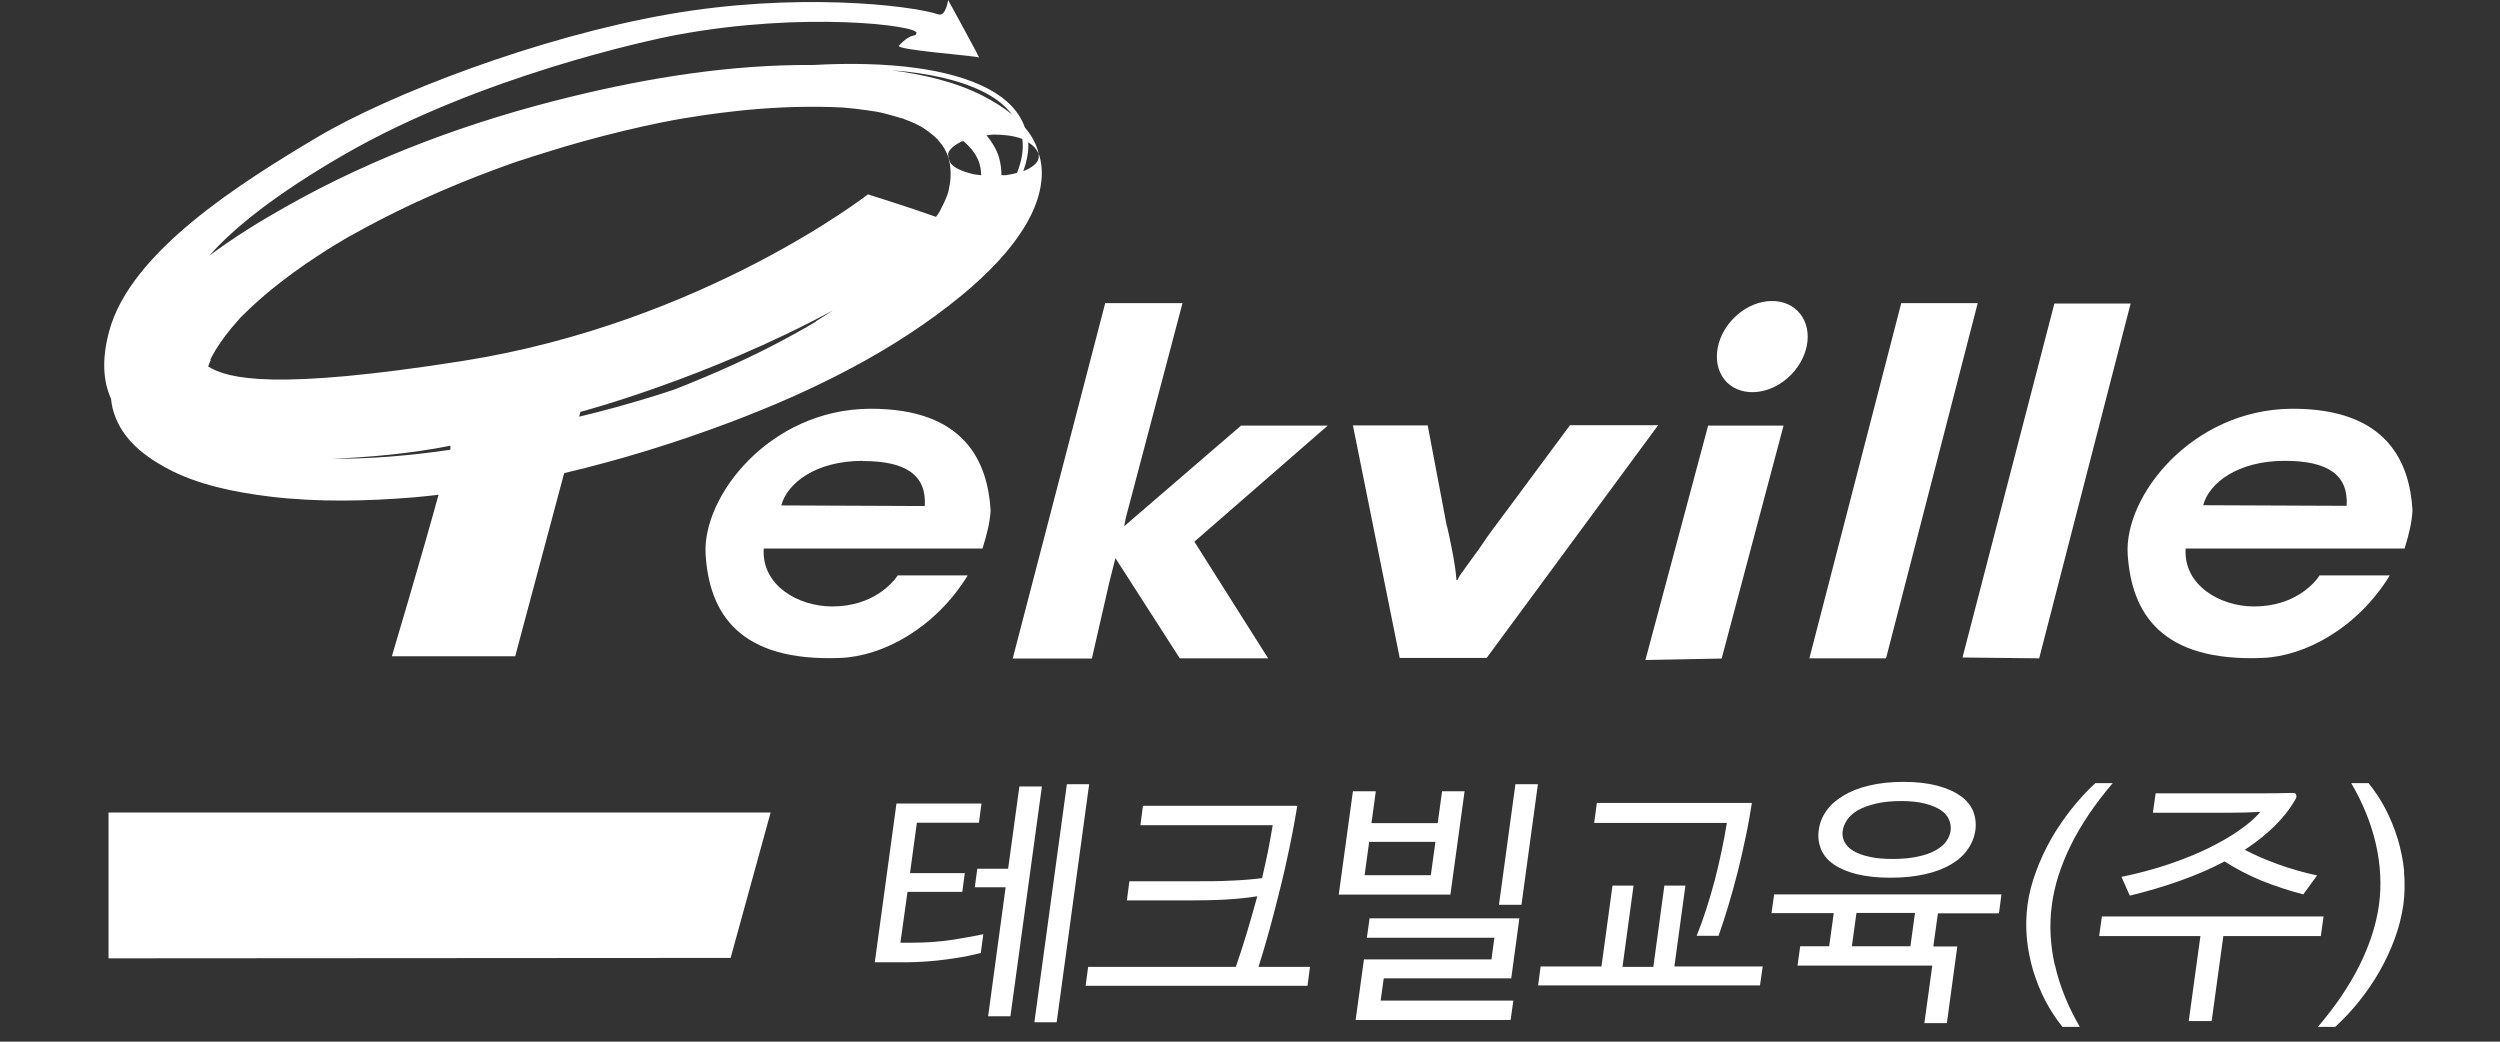 <svg width="120" height="50" viewBox="0 0 120 50" fill="none" xmlns="http://www.w3.org/2000/svg">
<rect x="0" y="0" width="120" height="50" fill="#333333" stroke="none"/>
<path d="M5.4 19.58C5.74 20.94 6.76 21.79 7.94 22.44C9.46 23.28 11.29 23.63 12.99 23.84C15.28 24.11 17.6 24.06 19.89 23.87C20.28 23.84 20.66 23.79 21.05 23.75C20.23 26.74 18.81 31.5 18.81 31.5H24.73L27.08 22.71C29.8 22.07 32.47 21.24 35.07 20.26C38.99 18.78 42.92 16.85 46.17 14.17C47.35 13.19 48.5 12.06 49.28 10.72C49.83 9.76 50.21 8.56 49.89 7.47C49.89 7.44 49.86 7.42 49.85 7.39C49.89 7.62 49.82 7.78 49.59 7.96C49.45 8.07 49.29 8.15 49.12 8.21C49.27 7.8 49.36 7.39 49.36 7.01C49.36 6.95 49.36 6.89 49.35 6.83C49.57 6.96 49.76 7.14 49.85 7.39C49.85 7.33 49.83 7.27 49.81 7.2C49.68 6.79 49.46 6.43 49.19 6.11C48.93 5.37 48.34 4.74 47.43 4.26C45.6 3.29 42.62 2.92 39.02 3.12C35.12 3.09 31.19 3.72 27.42 4.64C22.69 5.79 18.01 7.5 13.76 9.9C12.48 10.62 11.23 11.39 10.05 12.27C11.24 10.92 13.26 9.3 16.59 7.38C23.05 3.68 31.09 1.93 32.51 1.67C38.58 0.54 44.05 1.22 43.99 1.58C43.95 1.83 43.79 1.5 43.15 2.19C42.96 2.4 46.9 2.68 46.99 2.76C47.07 2.84 45.51 0 45.51 0C45.51 0 45.4 0.81 45.04 0.69C43.68 0.24 38.13 -0.38 32.06 0.69C25.84 1.78 18.69 4.52 15.17 6.62C11.57 8.77 6.26 12.08 5.24 15.9C4.86 17.3 4.97 18.35 5.33 19.14C5.34 19.29 5.37 19.43 5.4 19.58ZM21.6 21.59C19.57 21.89 17.66 22.03 15.95 22.02C17.74 21.95 19.72 21.77 21.59 21.4C21.59 21.4 21.6 21.4 21.61 21.4C21.63 21.4 21.63 21.47 21.61 21.6L21.6 21.59ZM39.16 15.44C39.06 15.5 38.95 15.56 38.85 15.62C38.82 15.64 38.71 15.7 38.66 15.73C38.7 15.71 38.74 15.69 38.78 15.67C38.63 15.76 38.62 15.76 38.66 15.73C38.45 15.85 38.23 15.97 38.02 16.09C36.21 17.09 34.32 17.93 32.39 18.69C31.98 18.83 31.56 18.96 31.14 19.09C30.02 19.43 28.9 19.74 27.8 20L27.86 19.77C27.86 19.77 33.9 18.18 39.98 14.9C39.7 15.08 39.43 15.26 39.15 15.43L39.16 15.44ZM48.82 8.3C48.64 8.35 48.46 8.38 48.28 8.41C48.21 8.41 48.14 8.41 48.07 8.41C48.07 8.12 48.03 7.83 47.95 7.55C47.83 7.16 47.62 6.82 47.35 6.49C47.47 6.49 47.59 6.46 47.7 6.46C48.11 6.46 48.64 6.5 49.07 6.67C49.14 7.17 49.05 7.71 48.82 8.29V8.3ZM47.32 4.47C47.87 4.76 48.28 5.11 48.58 5.5C48.15 5.14 47.66 4.85 47.18 4.6C45.83 3.91 44.29 3.57 42.78 3.37C44.65 3.51 46.21 3.88 47.32 4.47ZM10.09 17.27C10.37 16.71 10.73 16.2 11.13 15.72C11.24 15.59 11.35 15.46 11.46 15.34C11.48 15.32 11.51 15.29 11.54 15.25C11.52 15.27 11.5 15.29 11.47 15.32C11.62 15.16 11.59 15.2 11.54 15.25C11.58 15.21 11.62 15.17 11.66 15.13C11.95 14.84 12.24 14.57 12.55 14.3C13.2 13.73 13.9 13.21 14.61 12.71C14.99 12.45 15.37 12.2 15.75 11.96C15.95 11.83 16.15 11.71 16.36 11.59C16.44 11.54 16.51 11.5 16.59 11.45C16.53 11.49 16.52 11.49 16.67 11.4C16.64 11.41 16.62 11.43 16.59 11.45C16.67 11.41 16.82 11.31 16.86 11.3C17.8 10.77 18.76 10.28 19.73 9.82C20.78 9.33 21.85 8.87 22.93 8.45C23.47 8.24 24.02 8.04 24.57 7.84C24.59 7.84 24.6 7.83 24.62 7.82C24.36 7.91 24.93 7.71 24.62 7.82C24.64 7.82 24.66 7.81 24.69 7.8C24.83 7.75 24.97 7.7 25.12 7.66C25.45 7.55 25.79 7.44 26.12 7.34C27.38 6.94 28.65 6.59 29.94 6.28C30.54 6.14 31.14 6 31.74 5.88C31.86 5.86 31.98 5.83 32.1 5.81C32.09 5.81 32.58 5.72 32.18 5.79C32.15 5.79 32.13 5.8 32.1 5.81C32.1 5.81 32.14 5.81 32.25 5.78C32.59 5.72 32.92 5.66 33.26 5.61C34.11 5.47 34.96 5.37 35.82 5.28C37.52 5.12 39.07 5.09 40.44 5.16C40.85 5.19 41.26 5.24 41.67 5.3C41.8 5.32 41.92 5.34 42.05 5.36C41.89 5.33 41.83 5.32 42.26 5.39C42.19 5.38 42.12 5.37 42.05 5.36C42.16 5.38 42.32 5.41 42.39 5.43C42.71 5.51 43.03 5.6 43.35 5.7C43.2 5.64 43.12 5.61 43.5 5.74C43.45 5.72 43.4 5.71 43.35 5.7C43.46 5.74 43.6 5.79 43.67 5.82C43.84 5.89 44 5.96 44.16 6.05C44.21 6.07 44.25 6.1 44.3 6.13C44.3 6.13 44.3 6.13 44.29 6.13C43.99 5.96 44.18 6.06 44.29 6.13C44.31 6.14 44.33 6.15 44.36 6.17C44.34 6.16 44.32 6.15 44.31 6.14C44.31 6.14 44.33 6.14 44.33 6.15C44.48 6.25 44.63 6.36 44.76 6.47C44.84 6.53 44.91 6.6 44.98 6.67C44.95 6.64 44.98 6.65 45.09 6.77C45.05 6.73 45.01 6.7 44.98 6.67C45.02 6.72 45.18 6.9 45.22 6.96C45.36 7.15 45.46 7.37 45.54 7.6C45.54 7.56 45.54 7.53 45.52 7.49C45.43 7.18 45.97 6.88 46.16 6.79C46.19 6.78 46.22 6.78 46.24 6.77C46.63 7.1 46.9 7.46 47.02 7.87C47.07 8.04 47.09 8.23 47.1 8.41C46.93 8.39 46.76 8.38 46.6 8.33C46.33 8.26 45.7 8.07 45.59 7.74C45.57 7.69 45.55 7.64 45.53 7.58C45.64 8 45.66 8.42 45.59 8.85C45.57 8.97 45.54 9.08 45.52 9.2V9.18C45.59 8.96 45.46 9.42 45.52 9.21C45.5 9.26 45.48 9.31 45.47 9.36C45.37 9.63 45.24 9.89 45.11 10.14C45.06 10.24 44.99 10.32 44.93 10.41C43.62 9.94 41.66 9.33 41.66 9.33C41.66 9.33 33.76 15.49 22.25 17.32C13.2 18.75 10.95 18.19 9.99 17.59C10.03 17.49 10.07 17.38 10.12 17.27H10.09ZM5.2 39H36.99L35.07 45.98L5.21 46V39.01L5.2 39ZM110.01 19.62C105.22 19.65 101.94 23.81 102.13 26.63C102.32 29.41 103.71 31.78 108.61 31.58C110.63 31.5 113.15 30.16 114.71 27.62H111.34C111.12 27.97 110.16 29.11 108.19 29.11C106.56 29.11 104.8 28.09 104.91 26.33H115.42C115.65 25.59 115.77 25.04 115.8 24.5C115.67 22.22 114.61 19.6 110.01 19.62ZM105.75 24.26C106.03 23.19 107.4 22.12 109.67 22.12C111.72 22.12 112.73 22.78 112.64 24.28L105.75 24.25V24.26ZM46.46 27.62H43.09C42.86 27.97 41.91 29.11 39.94 29.11C38.31 29.11 36.54 28.09 36.66 26.33H47.16C47.39 25.59 47.52 25.04 47.55 24.5C47.41 22.22 46.36 19.6 41.75 19.62C36.96 19.65 33.69 23.81 33.87 26.63C34.05 29.41 35.45 31.78 40.35 31.58C42.37 31.5 44.89 30.16 46.45 27.62H46.46ZM41.42 22.13C43.47 22.13 44.48 22.79 44.39 24.29L37.5 24.26C37.79 23.19 39.15 22.12 41.42 22.12V22.13ZM59.56 20.43H63.73L57.33 26L60.87 31.6H56.63L53.54 26.79L53.25 27.94L52.41 31.61H48.61L53.05 14.55H56.76L54.04 24.85L53.96 25.26L59.57 20.43H59.56ZM67.19 31.6L64.94 20.42H68.53L69.44 25.22C69.47 25.28 69.5 25.46 69.55 25.67C69.69 26.36 69.85 27.05 69.91 27.84H69.96C70.05 27.64 70.13 27.54 70.44 27.11L71 26.34C71.23 25.99 71.56 25.52 71.92 25.05L75.36 20.41H79.59L71.36 31.58H67.2L67.19 31.6ZM90.53 31.6H86.85L91.26 14.55H94.93L90.53 31.6ZM82.9 18.36C82.14 17.61 82.28 16.23 83.21 15.28C84.14 14.33 85.52 14.17 86.28 14.92C87.04 15.67 86.9 17.04 85.97 17.99C85.04 18.94 83.66 19.1 82.9 18.36ZM78.98 31.68L81.99 20.43H85.61L82.64 31.61L78.99 31.68H78.98ZM94.2 31.56L98.61 14.57H102.27L97.88 31.6L94.21 31.56H94.2ZM98.64 46.33C98.86 47.32 99.26 48.3 99.83 49.29H99C98.7 48.92 98.43 48.51 98.19 48.06C97.95 47.6 97.76 47.13 97.6 46.62C97.45 46.11 97.34 45.59 97.29 45.05C97.24 44.51 97.25 43.98 97.32 43.44C97.39 42.91 97.53 42.37 97.73 41.83C97.93 41.29 98.17 40.77 98.46 40.26C98.75 39.75 99.08 39.28 99.44 38.82C99.8 38.37 100.18 37.95 100.58 37.59H101.41C100.57 38.58 99.9 39.56 99.41 40.55C98.92 41.54 98.61 42.5 98.49 43.44C98.36 44.38 98.41 45.34 98.63 46.33H98.64ZM108.49 38.97C108.01 39 107.54 39.01 107.08 39.01C106.62 39.01 106.16 39.01 105.69 39.01H103.34L103.47 38.08H108.34C108.89 38.08 109.46 38.08 110.05 38.06C110.14 38.06 110.2 38.08 110.22 38.16C110.24 38.24 110.22 38.31 110.18 38.37C109.91 38.84 109.57 39.27 109.16 39.67C108.75 40.07 108.28 40.44 107.75 40.79C108.24 41.05 108.78 41.28 109.36 41.49C109.94 41.7 110.56 41.88 111.22 42.02L110.56 42.93C109.85 42.75 109.18 42.52 108.55 42.27C107.92 42.01 107.33 41.7 106.78 41.35C106.11 41.7 105.4 42.01 104.63 42.28C103.87 42.55 103.07 42.79 102.23 42.99L101.83 42.09C102.65 41.92 103.4 41.72 104.11 41.48C104.81 41.24 105.44 40.99 106.01 40.71C106.57 40.43 107.07 40.15 107.49 39.85C107.91 39.56 108.26 39.26 108.51 38.95L108.49 38.97ZM111.41 44.93H106.72L106.16 49.01H105.06L105.62 44.93H100.76L100.89 43.99H111.53L111.4 44.93H111.41ZM115.39 41.83C115.44 42.37 115.43 42.91 115.36 43.44C115.28 43.97 115.15 44.51 114.95 45.05C114.75 45.59 114.51 46.11 114.22 46.62C113.93 47.13 113.6 47.6 113.24 48.06C112.88 48.51 112.49 48.92 112.09 49.29H111.26C112.1 48.3 112.77 47.32 113.26 46.33C113.75 45.34 114.06 44.38 114.19 43.44C114.32 42.5 114.27 41.54 114.05 40.55C113.83 39.56 113.43 38.57 112.86 37.59H113.69C113.99 37.96 114.26 38.37 114.5 38.82C114.74 39.28 114.93 39.76 115.09 40.26C115.24 40.77 115.35 41.29 115.4 41.83H115.39ZM45.73 45.11C46.32 45.01 46.81 44.93 47.2 44.84L47.08 45.74C46.87 45.8 46.62 45.85 46.34 45.91C46.06 45.96 45.76 46.01 45.45 46.05C45.13 46.09 44.81 46.13 44.48 46.15C44.15 46.17 43.83 46.19 43.52 46.19H41.99L43.03 38.57H47.11L46.99 39.49H44.01L43.68 41.91H46.31L46.19 42.81H43.56L43.22 45.25H43.77C44.48 45.25 45.13 45.2 45.72 45.11H45.73ZM50.01 37.76L48.5 48.78H47.43L48.27 42.59H46.79L46.91 41.7H48.39L48.93 37.75H50L50.01 37.76ZM52.28 37.64L50.72 49.07H49.65L51.21 37.64H52.28ZM60.43 46.41H62.88L62.76 47.32H52.11L52.23 46.41H59.32C59.5 45.88 59.68 45.34 59.85 44.77C60.02 44.2 60.19 43.62 60.35 43.02C59.86 43.1 59.35 43.15 58.8 43.18C58.25 43.21 57.67 43.22 57.07 43.22H54.09L54.21 42.3H57.42C58 42.3 58.56 42.3 59.09 42.27C59.62 42.25 60.12 42.21 60.58 42.15C60.68 41.72 60.77 41.3 60.86 40.88C60.94 40.46 61.02 40.03 61.09 39.61H54.74L54.86 38.68H62.27C62.17 39.3 62.05 39.95 61.91 40.62C61.77 41.29 61.62 41.97 61.45 42.64C61.29 43.31 61.11 43.97 60.94 44.61C60.76 45.25 60.59 45.85 60.41 46.4L60.43 46.41ZM72.74 37.64H73.82L73.03 43.43H71.95L72.74 37.64ZM66.42 46.96L66.27 48.03H72.64L72.51 48.96H65.07L65.47 46.05H71.59L71.73 45.01H65.61L65.74 44.08H72.93L72.54 46.96H66.42ZM70.3 37.98H69.22L69.01 39.51H65.83L66.04 37.98H64.94L64.26 42.94H69.62L70.3 37.98ZM68.68 42.01H65.5L65.72 40.41H68.9L68.68 42.01ZM82.3 42.29C82.54 41.35 82.74 40.42 82.89 39.5H76.52L76.65 38.54H84.09C84.01 39.05 83.92 39.58 83.8 40.14C83.68 40.7 83.56 41.26 83.42 41.81C83.28 42.36 83.13 42.91 82.97 43.44C82.81 43.98 82.65 44.47 82.49 44.92H81.44C81.77 44.1 82.05 43.22 82.3 42.28V42.29ZM80.39 46.39H84.61L84.48 47.3H73.83L73.95 46.39H76.87L77.4 42.51H78.41L77.88 46.41H79.36L79.89 42.51H80.9L80.37 46.39H80.39ZM85.05 43.83H88.02L87.8 45.42H86.41L86.28 46.35H92.75L92.37 49.11H93.45L93.95 45.43H92.8L93.02 43.84H95.95L96.07 42.93H85.16L85.03 43.84L85.05 43.83ZM89.12 43.82H91.92L91.7 45.42H88.89L89.11 43.82H89.12ZM94.09 38.2C93.81 37.99 93.43 37.83 92.98 37.71C92.52 37.59 91.99 37.53 91.37 37.53C90.75 37.53 90.19 37.59 89.71 37.71C89.23 37.82 88.81 37.99 88.47 38.2C88.12 38.41 87.85 38.65 87.66 38.93C87.46 39.21 87.34 39.52 87.3 39.85C87.25 40.18 87.3 40.49 87.41 40.77C87.53 41.05 87.73 41.29 88.02 41.49C88.31 41.69 88.68 41.85 89.13 41.96C89.58 42.07 90.12 42.13 90.75 42.13C91.38 42.13 91.92 42.07 92.41 41.96C92.9 41.85 93.31 41.69 93.65 41.49C93.99 41.29 94.26 41.05 94.45 40.77C94.65 40.49 94.77 40.18 94.82 39.85C94.86 39.52 94.82 39.21 94.71 38.93C94.59 38.65 94.39 38.41 94.1 38.2H94.09ZM93.41 40.4C93.29 40.56 93.11 40.71 92.88 40.83C92.65 40.96 92.37 41.05 92.04 41.12C91.71 41.19 91.32 41.23 90.87 41.23C90.42 41.23 90.03 41.2 89.71 41.12C89.39 41.05 89.13 40.95 88.94 40.83C88.74 40.71 88.61 40.56 88.53 40.4C88.45 40.23 88.42 40.06 88.45 39.88C88.47 39.7 88.55 39.52 88.67 39.34C88.79 39.17 88.97 39.01 89.2 38.88C89.43 38.75 89.72 38.65 90.06 38.57C90.4 38.49 90.8 38.45 91.25 38.45C91.7 38.45 92.08 38.49 92.39 38.57C92.7 38.65 92.95 38.75 93.15 38.88C93.34 39.01 93.48 39.16 93.55 39.34C93.63 39.52 93.65 39.69 93.63 39.88C93.6 40.06 93.53 40.23 93.41 40.4Z" fill="white"/>
</svg>
